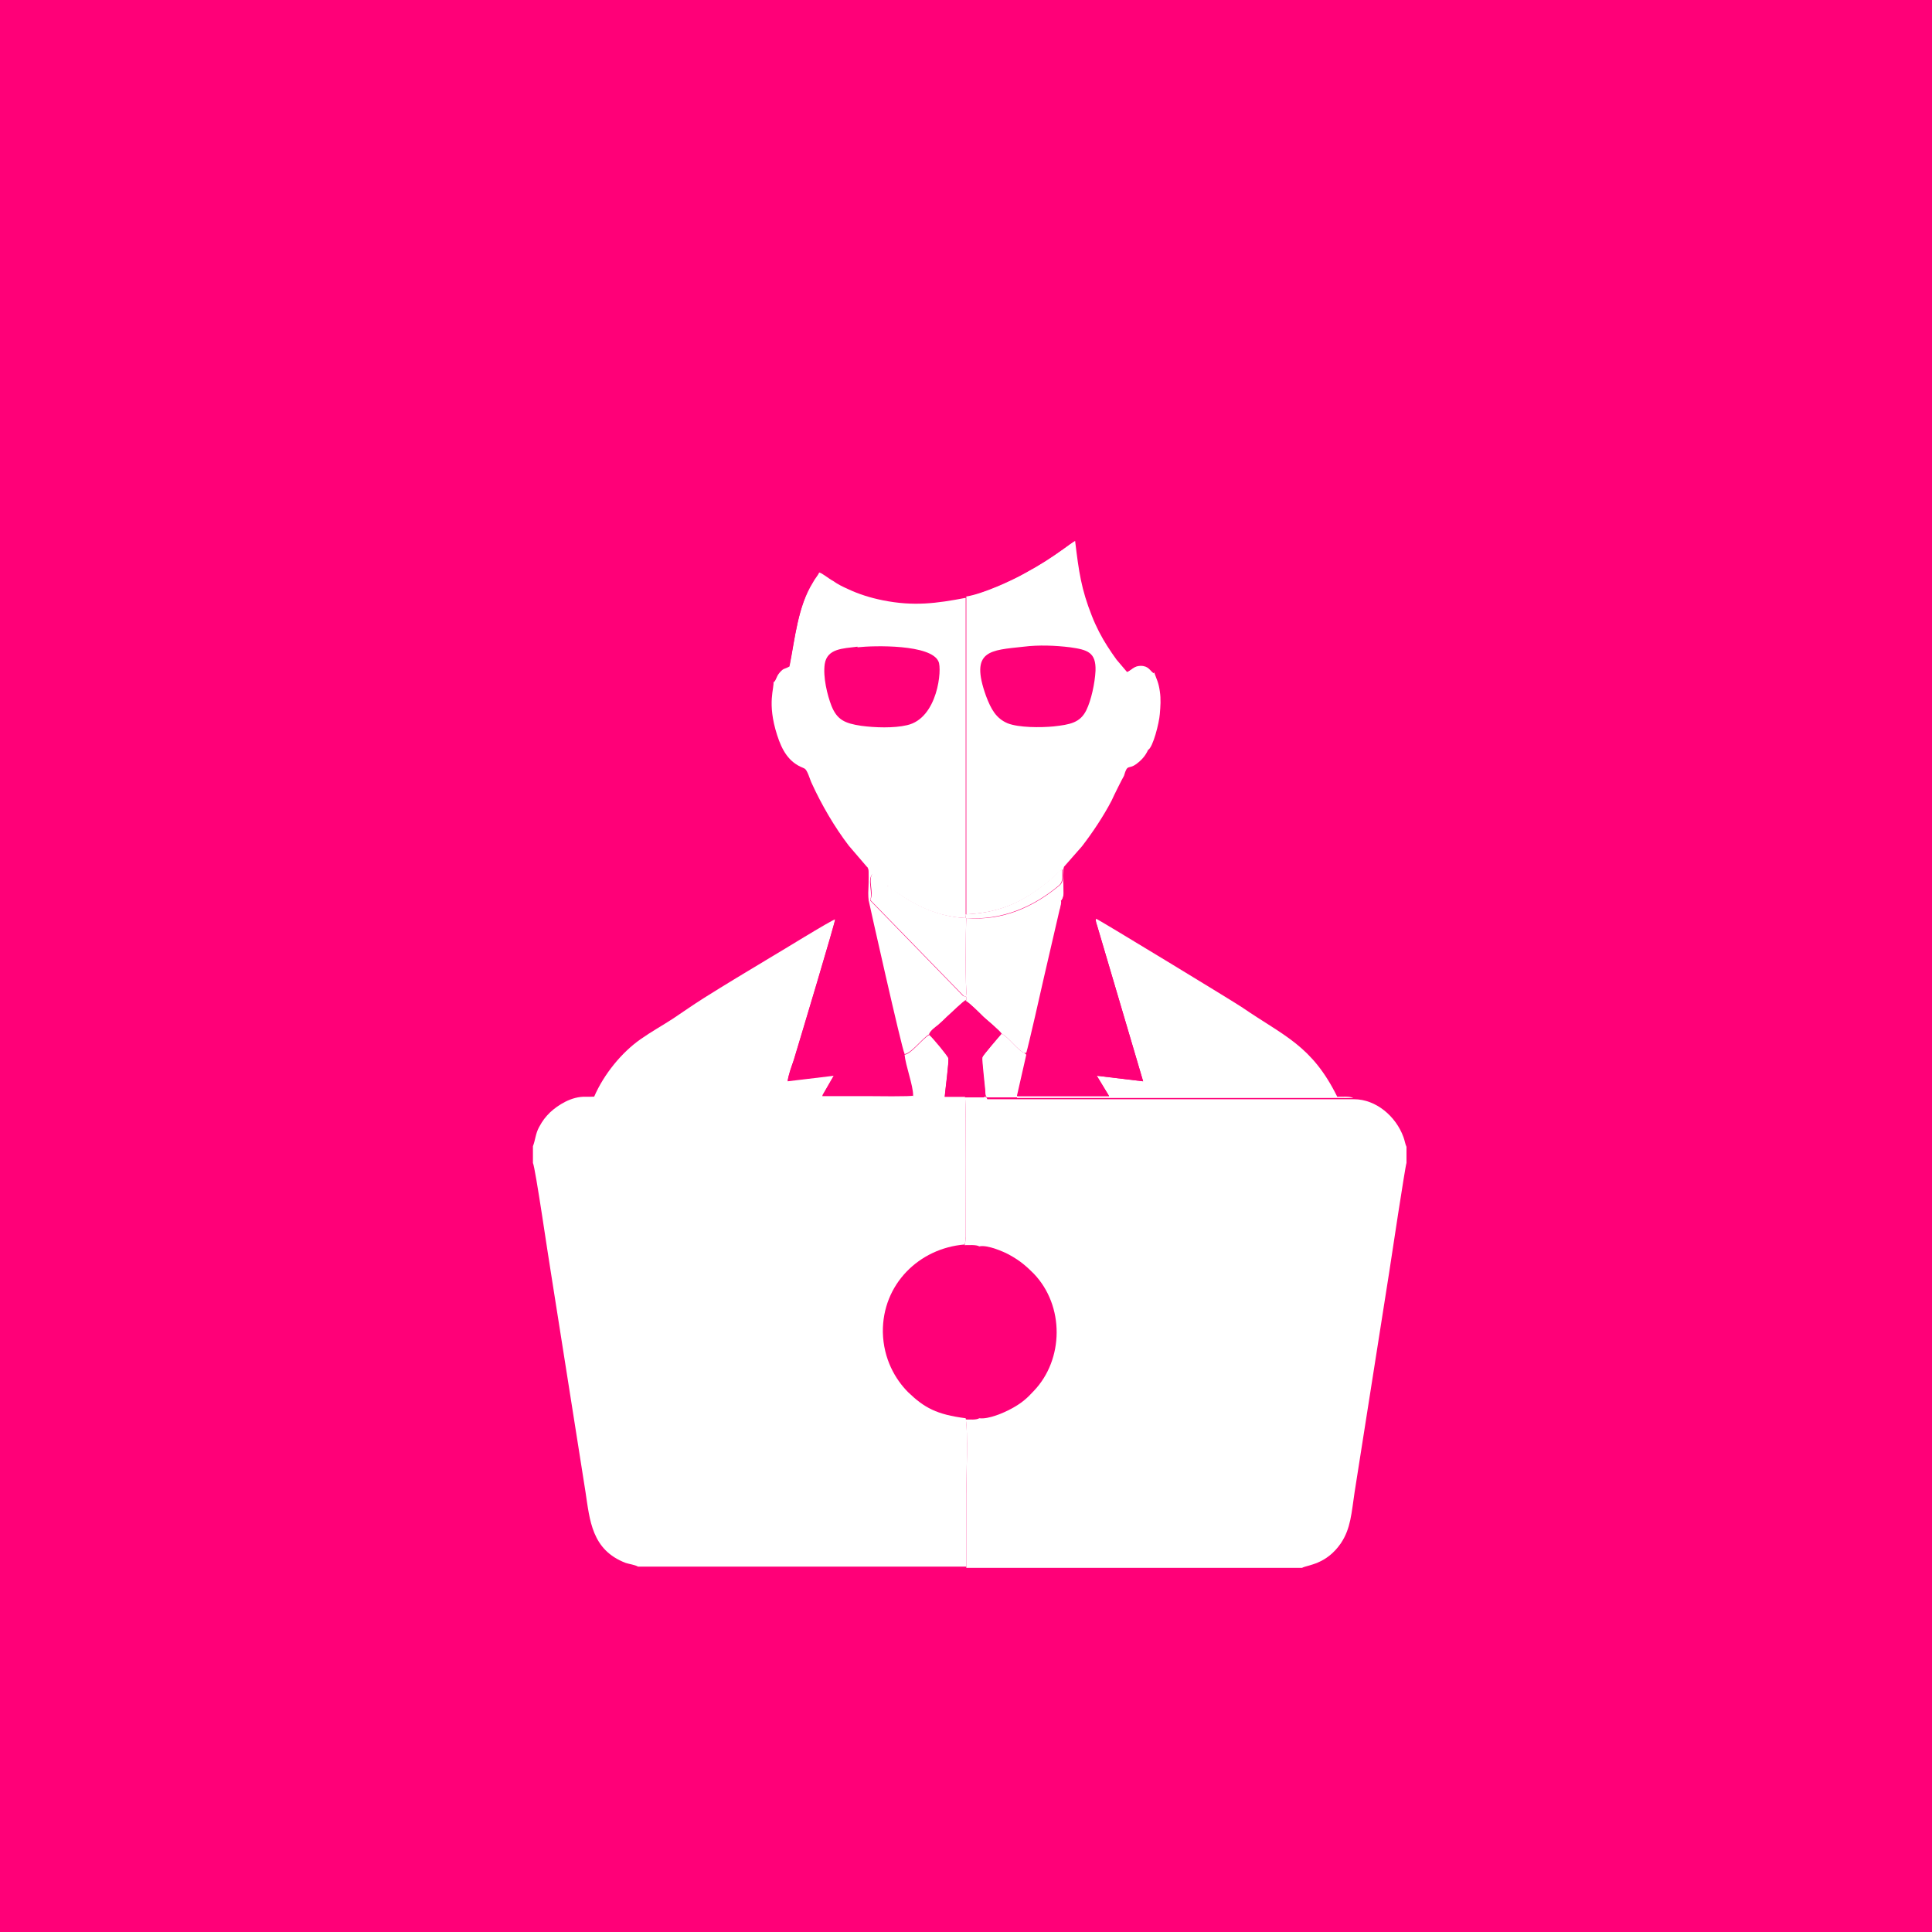 <?xml version="1.0" encoding="UTF-8"?>
<!DOCTYPE svg PUBLIC "-//W3C//DTD SVG 1.1//EN" "http://www.w3.org/Graphics/SVG/1.1/DTD/svg11.dtd">
<!-- Creator: CorelDRAW 2018 (64-Bit) -->
<svg xmlns="http://www.w3.org/2000/svg" xml:space="preserve" width="0.427in" height="0.427in" version="1.1" style="shape-rendering:geometricPrecision; text-rendering:geometricPrecision; image-rendering:optimizeQuality; fill-rule:evenodd; clip-rule:evenodd"
viewBox="0 0 31.25 31.25"
 xmlns:xlink="http://www.w3.org/1999/xlink">
 <defs>
  <style type="text/css">
   <![CDATA[
    .fil0 {fill:#FF0078}
    .fil1 {fill:white}
   ]]>
  </style>
 </defs>
 <g id="Layer_x0020_1">
  <rect class="fil0" x="0" y="0" width="31.25" height="31.25"/>
  <path class="fil1" d="M15.94 17.73c-0.04,0.03 0.01,0 -0.03,0.02l-0.3 0c0.02,0.14 0.01,1.91 0.01,2.27l-0.01 0.1c-0,0 -0.01,0.02 -0.01,0.02 0.06,-0 0.19,-0.01 0.24,0.02 0.13,-0.03 0.41,0.09 0.51,0.15 0.16,0.09 0.26,0.18 0.37,0.29 0.5,0.52 0.49,1.39 -0,1.9 -0.11,0.12 -0.2,0.2 -0.37,0.29 -0.11,0.06 -0.36,0.17 -0.51,0.15 -0.05,0.03 -0.15,0.02 -0.22,0.02 0.04,0.15 0.01,0.98 0.01,1.2 0,0.4 0,0.8 0,1.2l5.43 0c0.09,-0.05 0.39,-0.05 0.63,-0.4 0.16,-0.24 0.17,-0.49 0.22,-0.82l0.56 -3.56c0.03,-0.2 0.26,-1.72 0.28,-1.77l0 -0.26c-0.02,-0.04 -0.03,-0.11 -0.05,-0.16 -0.12,-0.33 -0.44,-0.61 -0.8,-0.61l-5.44 -0 -0.49 0 -0.02 -0.04 -0 0.02z"/>
  <path class="fil1" d="M8.62 18.81c0.04,0.08 0.25,1.54 0.29,1.77l0.56 3.55c0.07,0.46 0.1,0.94 0.65,1.15 0.06,0.02 0.15,0.03 0.2,0.06l5.31 0c0,-0.4 0,-0.8 0,-1.2 0,-0.22 0.03,-1.04 -0.01,-1.2 -0.47,-0.06 -0.67,-0.17 -0.93,-0.42 -0.21,-0.21 -0.4,-0.54 -0.41,-0.97 -0.01,-0.78 0.59,-1.36 1.32,-1.42 0,-0 0.01,-0.02 0.01,-0.02l0.01 -0.1c-0,-0.37 0.01,-2.13 -0.01,-2.27l-0.33 -0 -0.5 0 -5.3 0c-0.24,-0.01 -0.46,0.14 -0.58,0.25 -0.08,0.08 -0.12,0.13 -0.18,0.24 -0.06,0.11 -0.06,0.21 -0.1,0.31l0 0.25z"/>
  <path class="fil1" d="M15.62 9.65l0.01 0 -0 5.14c0.61,-0.03 0.99,-0.24 1.41,-0.6 0.03,-0.03 0.1,-0.1 0.15,-0.13 0,0.11 0.02,0.2 -0.05,0.26 -0.42,0.35 -0.92,0.58 -1.51,0.53l-0 0c-0.01,0.16 -0.02,1.17 0.01,1.27 0.06,-0.09 0.29,-0.29 0.38,-0.39 0.2,-0.21 1,-1.04 1.15,-1.17 0.05,-0.07 0.03,-0.15 0.03,-0.26 0,-0.08 -0.01,-0.21 0.01,-0.28l0.29 -0.33c0.17,-0.22 0.35,-0.49 0.48,-0.74 0.03,-0.07 0.18,-0.37 0.2,-0.4 0.06,-0.21 0.07,-0.09 0.21,-0.2 0.08,-0.06 0.14,-0.13 0.18,-0.22 0.08,-0.04 0.18,-0.44 0.19,-0.58 0.01,-0.12 0.02,-0.24 0,-0.37 -0.02,-0.14 -0.05,-0.19 -0.09,-0.3 -0.06,-0.04 -0.08,-0.12 -0.21,-0.12 -0.11,0 -0.15,0.07 -0.22,0.1 -0.05,-0.06 -0.11,-0.13 -0.17,-0.2 -0.05,-0.07 -0.1,-0.14 -0.15,-0.22 -0.09,-0.14 -0.18,-0.31 -0.25,-0.49 -0.17,-0.43 -0.21,-0.71 -0.27,-1.21 -0.03,0.01 -0.16,0.11 -0.19,0.13 -0.21,0.15 -0.38,0.26 -0.62,0.39 -0.21,0.12 -0.7,0.34 -0.96,0.38z"/>
  <path class="fil1" d="M12.51 11.02c0.02,0.11 -0.11,0.34 0.06,0.87 0.08,0.25 0.19,0.44 0.42,0.53l0.02 0.01c0.05,0.02 0.09,0.18 0.12,0.24 0.16,0.35 0.37,0.71 0.6,1.01l0.3 0.35c0.05,0.09 -0.01,0.42 0.02,0.54l0.02 -0c0.06,-0.12 -0.05,-0.33 0.04,-0.43l0.18 0.18c0.05,0.03 -0,0.01 0.06,0.03 0.01,-0.03 -0.01,-0.03 0.05,0.01 0.38,0.27 0.72,0.42 1.22,0.45l0 -5.14c-0.47,0.09 -0.84,0.14 -1.34,0.04 -0.2,-0.04 -0.39,-0.1 -0.56,-0.18 -0.09,-0.04 -0.17,-0.08 -0.24,-0.13 -0.09,-0.05 -0.18,-0.13 -0.23,-0.14 -0.02,0.05 -0.07,0.1 -0.1,0.16 -0.25,0.4 -0.29,0.91 -0.38,1.36 -0.09,0.05 -0.09,0.02 -0.16,0.1 -0.06,0.07 -0.05,0.12 -0.1,0.16z"/>
  <path class="fil0" d="M15.62 9.65c0.27,-0.04 0.75,-0.26 0.96,-0.38 0.24,-0.13 0.41,-0.24 0.62,-0.39 0.03,-0.02 0.16,-0.12 0.19,-0.13 0.06,0.5 0.1,0.78 0.27,1.21 0.07,0.18 0.16,0.35 0.25,0.49 0.05,0.08 0.1,0.15 0.15,0.22 0.06,0.07 0.12,0.14 0.17,0.2 0.07,-0.03 0.11,-0.1 0.22,-0.1 0.13,-0 0.15,0.08 0.21,0.12 0.17,-0.32 0.35,-0.89 0.43,-1.29 0.05,-0.26 0.08,-0.52 0.08,-0.79 -0,-0.3 -0.05,-0.47 -0.12,-0.74 -0.22,-0.58 -0.46,-0.78 -1,-0.94 -0.18,-0.05 -0.35,-0.07 -0.52,-0.11 -0.04,-0.01 -0.31,-0.21 -0.39,-0.26 -0.73,-0.46 -1.33,-0.45 -1.43,-0.5l-0.1 0c0.04,0.17 0.01,0.65 0.01,0.85 0,0.32 0.02,2.4 -0.01,2.53z"/>
  <path class="fil0" d="M13.71 6.83l-0.21 0.16c-0.38,0.28 -0.66,0.57 -0.91,0.98 -0.39,0.64 -0.43,1.09 -0.36,1.84 0.02,0.22 0.05,0.45 0.1,0.66 0.08,0.36 0.11,0.32 0.18,0.55 0.05,-0.04 0.04,-0.08 0.1,-0.16 0.07,-0.08 0.07,-0.05 0.16,-0.1 0.09,-0.45 0.14,-0.96 0.38,-1.36 0.03,-0.06 0.08,-0.11 0.1,-0.16 0.05,0.01 0.14,0.09 0.23,0.14 0.08,0.05 0.16,0.09 0.24,0.13 0.17,0.08 0.36,0.14 0.56,0.18 0.49,0.1 0.87,0.05 1.34,-0.04l-0.01 -0c0.02,-0.13 0.01,-2.21 0.01,-2.53 0,-0.2 0.02,-0.69 -0.01,-0.85l-0.37 0c-0.06,0.03 -0.47,0.06 -0.84,0.21 -0.37,0.15 -0.54,0.3 -0.69,0.36z"/>
  <path class="fil1" d="M16.45 17.73l0 0.03 5.44 0c-0.06,-0.03 -0.16,-0.02 -0.26,-0.02 -0.41,-0.83 -0.86,-0.98 -1.53,-1.44 -0.13,-0.09 -2.32,-1.42 -2.37,-1.44 -0.02,0.03 0.02,0.11 0.03,0.16l0.73 2.47 -0.75 -0.09 0.2 0.33 -1.48 0z"/>
  <path class="fil1" d="M9.48 17.76l5.3 -0 -0.01 -0.04c0.01,0.02 -0.68,0.01 -0.71,0.01 -0.25,0 -0.51,0 -0.76,0l0.19 -0.33 -0.75 0.09c0.01,-0.1 0.06,-0.24 0.1,-0.34 0.1,-0.33 0.68,-2.26 0.67,-2.28 -0.06,0.01 -0.93,0.55 -1.07,0.63 -0.35,0.21 -0.7,0.42 -1.05,0.64 -0.19,0.12 -0.33,0.22 -0.51,0.34 -0.17,0.11 -0.35,0.21 -0.52,0.33 -0.3,0.21 -0.59,0.56 -0.75,0.93l-0.13 0.02z"/>
  <path class="fil0" d="M13.51 14.86c0.01,0.02 -0.57,1.95 -0.67,2.28 -0.03,0.1 -0.08,0.24 -0.1,0.34l0.75 -0.09 -0.19 0.33c0.25,0 0.51,0 0.76,0 0.03,0 0.72,0.01 0.71,-0.01 0,-0.17 -0.12,-0.47 -0.14,-0.67 -0.04,-0.06 -0.58,-2.47 -0.58,-2.48 -0.03,-0.13 0.03,-0.45 -0.02,-0.54l0 0.52 -0.5 0.3c-0.02,0.02 -0.01,0 -0.02,0.02z"/>
  <path class="fil0" d="M17.16 14.57c0.01,0.01 0.02,0.01 0.01,0.07 -0.01,0.03 -0.01,0.05 -0.02,0.08l-0.25 1.08c-0.04,0.18 -0.26,1.15 -0.29,1.24l-0.03 -0 0.03 0.03 -0.15 0.66 1.48 0 -0.2 -0.33 0.75 0.09 -0.73 -2.47c-0.01,-0.04 -0.05,-0.13 -0.03,-0.16l-0.52 -0.31 0 -0.52c-0.02,0.07 -0.01,0.2 -0.01,0.28 -0,0.11 0.02,0.19 -0.03,0.26z"/>
  <path class="fil0" d="M15.62 22.61l0.17 -0c0.55,-0.07 1,-0.52 0.96,-1.14 -0.04,-0.56 -0.51,-1 -1.12,-0.99 -0.04,0 -0.05,-0 -0.08,0.02l0.07 0.01 0 0.01 -0 2.1z"/>
  <path class="fil0" d="M15.62 22.61l0 -2.1 -0 -0.01 -0.07 -0.01c-0.25,-0.02 -0.57,0.22 -0.67,0.35 -0.15,0.18 -0.28,0.42 -0.26,0.75 0.02,0.55 0.46,1 1.01,1.02z"/>
  <path class="fil1" d="M14.63 17.05c0.11,-0.01 0.29,-0.26 0.4,-0.32 0.03,-0.06 0.09,-0.1 0.14,-0.14 0.06,-0.05 0.09,-0.09 0.15,-0.14 0.05,-0.04 0.25,-0.25 0.31,-0.27l0 -0.06c-0.06,-0.01 -0.04,-0 -0.08,-0.04l-1.48 -1.52 -0.02 0c-0,0.01 0.54,2.42 0.58,2.48z"/>
  <path class="fil1" d="M15.63 16.12l-0 0.06 -0.01 0.01c0.06,0.03 0.23,0.2 0.29,0.26 0.05,0.05 0.26,0.22 0.29,0.27 0.1,0.04 0.28,0.29 0.37,0.31l0.03 0c0.03,-0.09 0.25,-1.06 0.29,-1.24l0.25 -1.08c0.01,-0.02 0.01,-0.05 0.02,-0.08 0.01,-0.06 0,-0.06 -0.01,-0.07 -0.15,0.13 -0.95,0.96 -1.15,1.17 -0.09,0.09 -0.32,0.29 -0.38,0.39z"/>
  <path class="fil1" d="M14.08 14.56l1.48 1.52c0.04,0.04 0.02,0.03 0.08,0.04 -0.03,-0.1 -0.02,-1.11 -0.01,-1.27 -0.43,-0.02 -0.81,-0.19 -1.15,-0.44 -0.03,-0.03 -0.08,-0.09 -0.12,-0.08 -0.06,-0.02 -0.01,0 -0.06,-0.03l-0.18 -0.18c-0.09,0.11 0.02,0.31 -0.04,0.43z"/>
  <path class="fil1" d="M15.94 17.71l0.02 0.04 0.49 -0 -0 -0.03 0.15 -0.66 -0.03 -0.03c-0.09,-0.02 -0.27,-0.27 -0.37,-0.31 -0.04,0.04 -0.3,0.34 -0.31,0.38 -0.01,0.05 0.05,0.51 0.05,0.61z"/>
  <path class="fil1" d="M14.63 17.05c0.02,0.2 0.14,0.5 0.14,0.67l0.01 0.04 0.5 -0c0.01,-0.12 0.07,-0.56 0.06,-0.64 -0.01,-0.04 -0.26,-0.34 -0.31,-0.38 -0.11,0.06 -0.29,0.31 -0.4,0.32z"/>
  <path class="fil0" d="M15.03 16.72c0.05,0.04 0.3,0.35 0.31,0.38 0.01,0.08 -0.05,0.52 -0.06,0.64l0.33 0 0.3 -0c0.05,-0.01 -0,0.02 0.03,-0.02l-0.32 -0 -0 -1.54 0.01 -0.01c-0.05,0.02 -0.25,0.22 -0.31,0.27 -0.05,0.05 -0.09,0.09 -0.15,0.14 -0.05,0.04 -0.11,0.08 -0.14,0.14z"/>
  <path class="fil0" d="M15.94 17.73l0 -0.02c-0.01,-0.1 -0.07,-0.56 -0.05,-0.61 0.01,-0.03 0.27,-0.33 0.31,-0.38 -0.03,-0.05 -0.23,-0.22 -0.29,-0.27 -0.06,-0.06 -0.24,-0.24 -0.29,-0.26l0 1.54 0.32 0z"/>
  <path class="fil1" d="M15.62 14.79l0 0.06c0.59,0.04 1.09,-0.18 1.51,-0.53 0.07,-0.06 0.05,-0.15 0.05,-0.26 -0.05,0.03 -0.12,0.1 -0.15,0.13 -0.42,0.36 -0.8,0.57 -1.41,0.6z"/>
  <path class="fil1" d="M15.62 14.85l0 -0 -0 -0.06c-0.5,-0.03 -0.84,-0.17 -1.22,-0.45 -0.06,-0.04 -0.04,-0.04 -0.05,-0.01 0.04,-0.01 0.09,0.05 0.12,0.08 0.34,0.25 0.71,0.42 1.15,0.44z"/>
  <path class="fil0" d="M16.56 10.46c-0.54,0.06 -0.88,0.05 -0.61,0.8 0.08,0.21 0.16,0.36 0.35,0.44 0.18,0.07 0.53,0.07 0.74,0.05 0.27,-0.03 0.43,-0.06 0.53,-0.26 0.08,-0.16 0.14,-0.44 0.15,-0.64 0.01,-0.3 -0.13,-0.34 -0.41,-0.38 -0.24,-0.03 -0.51,-0.04 -0.75,-0.01z"/>
  <path class="fil0" d="M13.87 10.46c-0.24,0.03 -0.49,0.03 -0.53,0.28 -0.03,0.21 0.04,0.5 0.11,0.68 0.09,0.22 0.21,0.28 0.48,0.32 0.22,0.03 0.53,0.04 0.74,-0.01 0.5,-0.11 0.57,-0.91 0.51,-1.03 -0.12,-0.28 -1.04,-0.26 -1.31,-0.23z"/>
 </g>
</svg>
